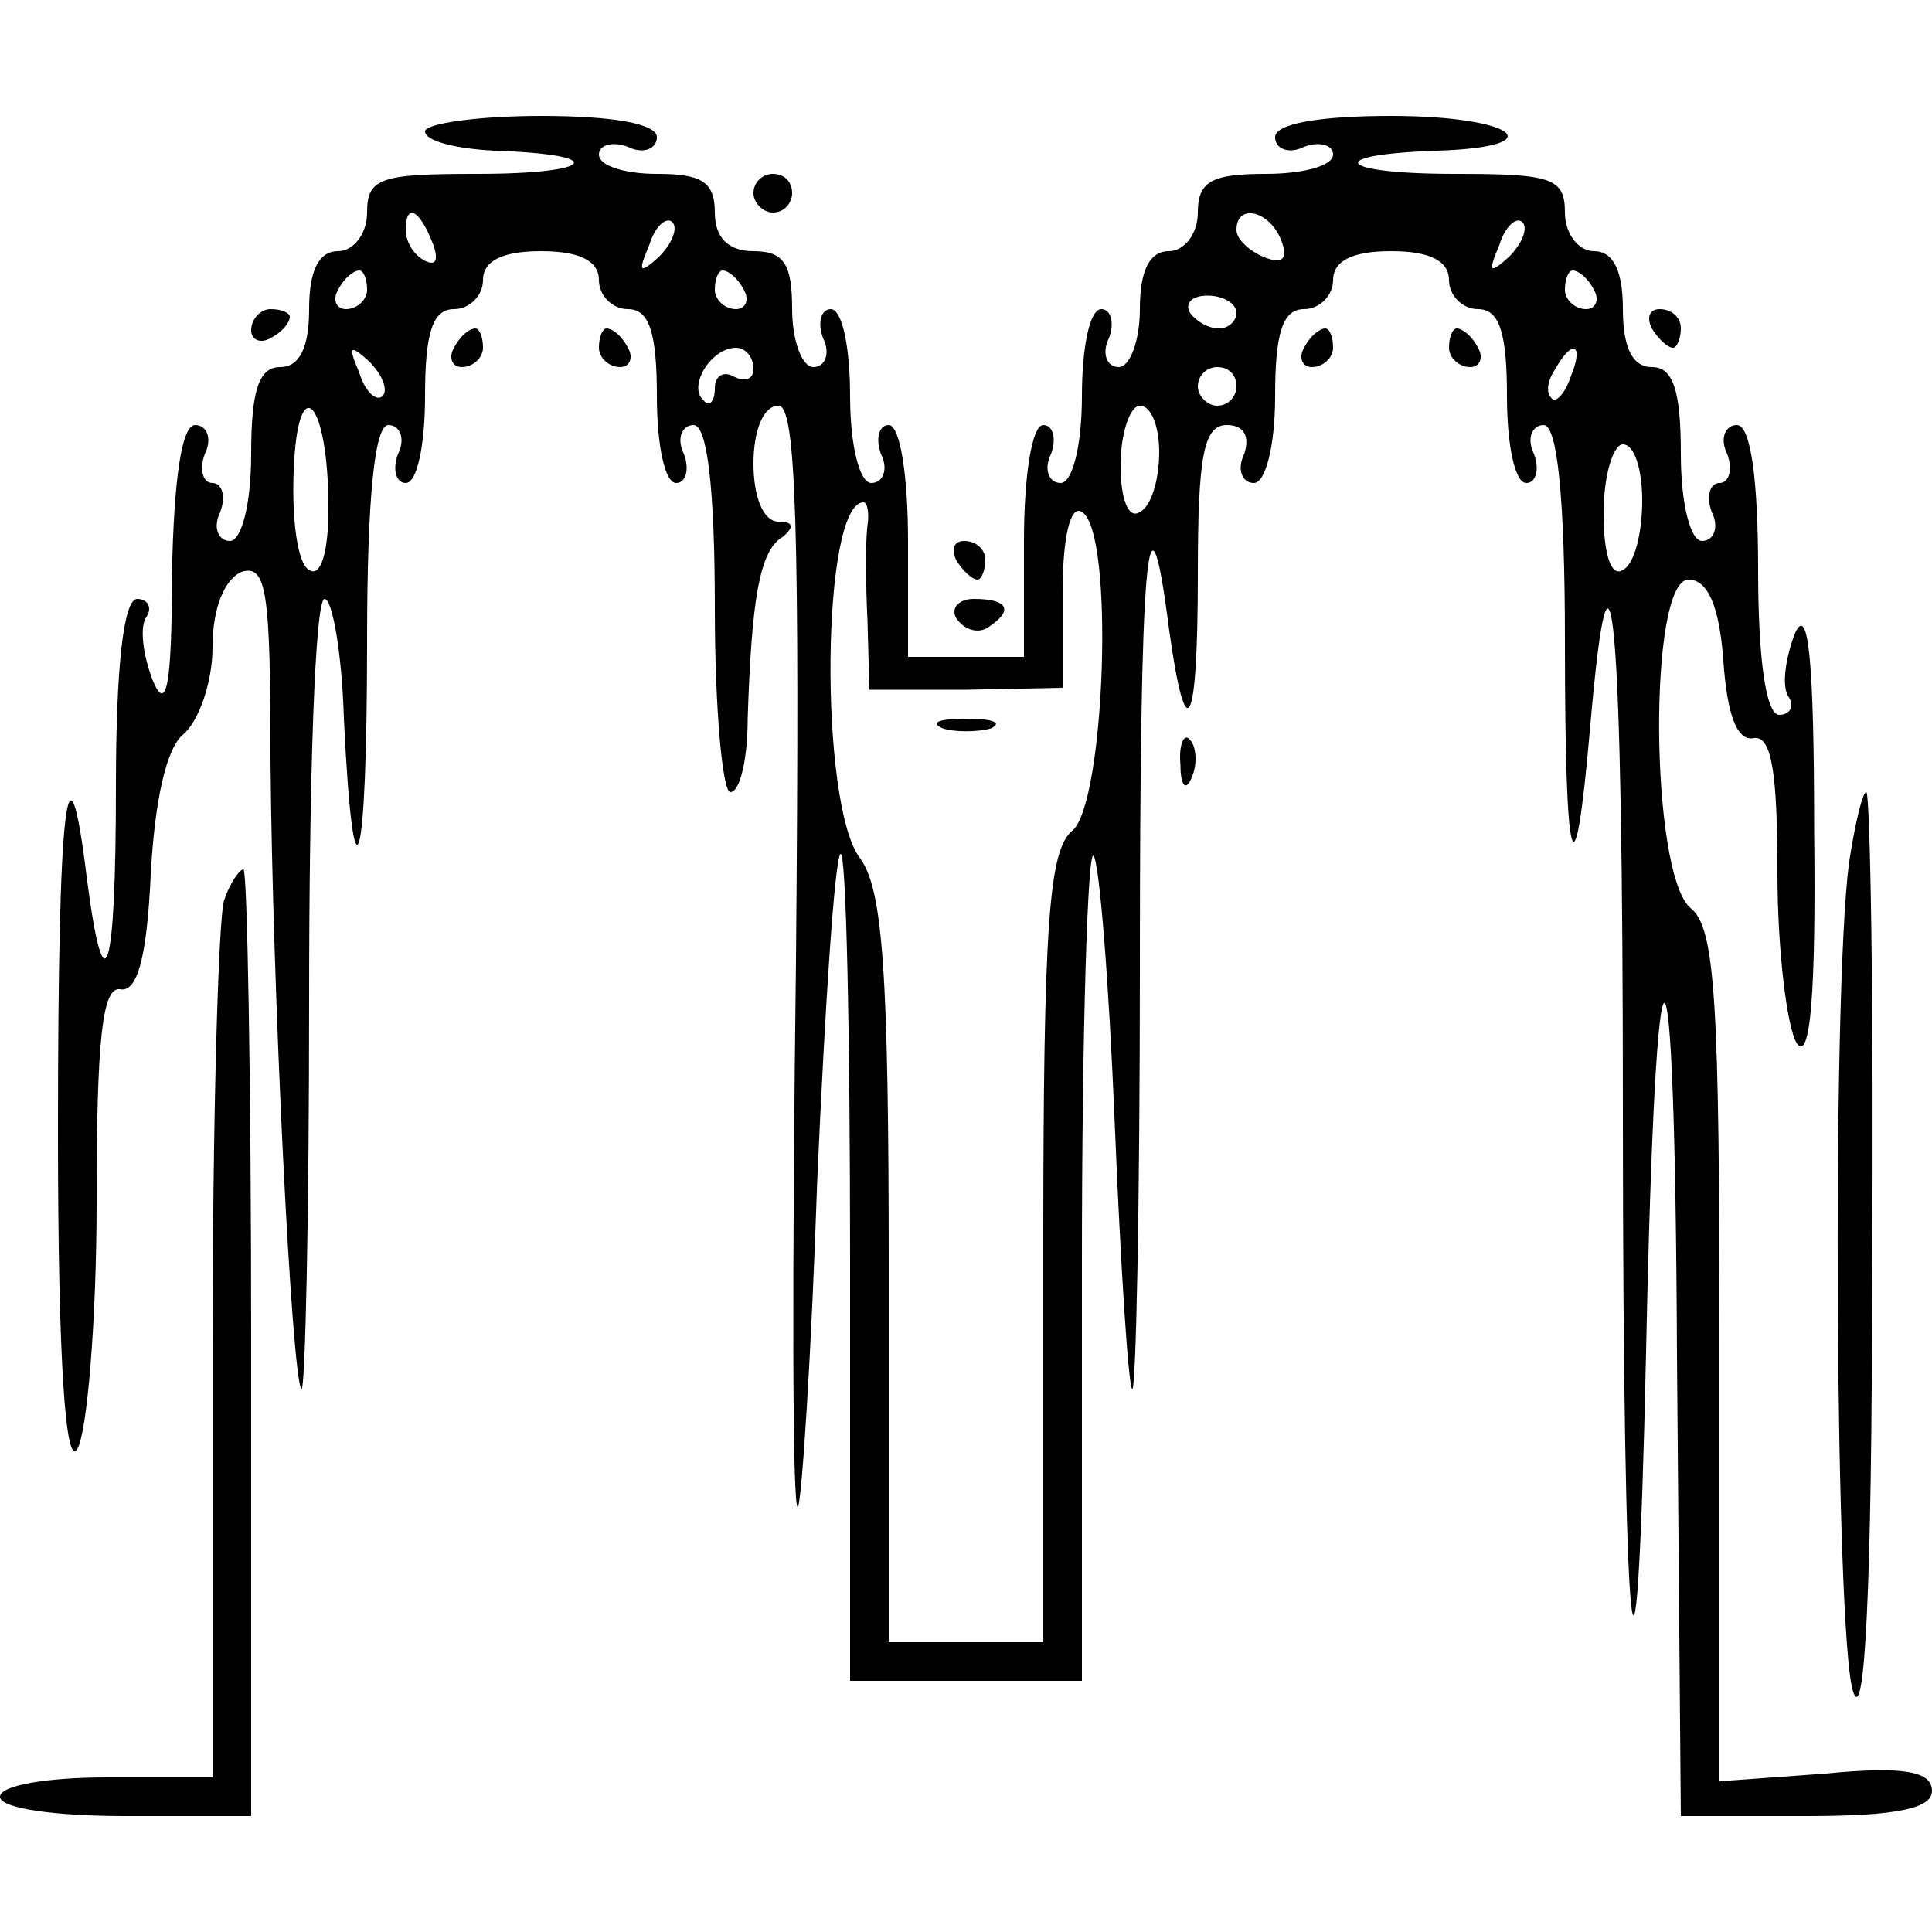 <?xml version="1.0" standalone="no"?>
<!DOCTYPE svg PUBLIC "-//W3C//DTD SVG 20010904//EN"
 "http://www.w3.org/TR/2001/REC-SVG-20010904/DTD/svg10.dtd">
<svg version="1.0" xmlns="http://www.w3.org/2000/svg"
 width="100pt" height="100pt" viewBox="0 0 100 100"
 preserveAspectRatio="xMidYMid meet">
<g transform="translate(0,100) scale(0.1,-0.1)"
fill="#000000" stroke="none">
<path d="M220 932 c0 -5 16 -9 36 -10 60 -2 52 -12 -9 -12 -50 0 -57 -2 -57
-20 0 -11 -7 -20 -15 -20 -10 0 -15 -10 -15 -30 0 -20 -5 -30 -15 -30 -11 0
-15 -12 -15 -45 0 -26 -5 -45 -11 -45 -6 0 -9 7 -5 15 3 8 1 15 -4 15 -5 0 -7
7 -4 15 4 8 1 15 -5 15 -7 0 -11 -28 -12 -77 0 -59 -3 -72 -10 -55 -5 13 -7
28 -3 33 3 5 0 9 -5 9 -7 0 -11 -35 -11 -97 0 -98 -6 -117 -15 -48 -10 82 -15
41 -15 -131 0 -119 4 -174 10 -164 5 8 10 66 10 128 0 84 3 111 12 110 9 -2
14 16 16 59 2 38 8 66 17 73 8 7 15 27 15 45 0 20 6 35 15 39 13 4 15 -10 15
-97 1 -120 11 -320 16 -326 2 -2 4 89 4 202 0 114 3 207 8 207 4 0 9 -28 10
-62 5 -103 12 -80 12 40 0 75 4 112 11 112 6 0 9 -7 5 -15 -3 -8 -1 -15 4 -15
6 0 10 20 10 45 0 33 4 45 15 45 8 0 15 7 15 15 0 10 10 15 30 15 20 0 30 -5
30 -15 0 -8 7 -15 15 -15 11 0 15 -12 15 -45 0 -25 4 -45 10 -45 5 0 7 7 4 15
-4 8 -1 15 5 15 7 0 11 -32 11 -95 0 -52 4 -95 8 -95 5 0 9 17 9 38 2 61 6 87
18 94 6 5 6 8 -2 8 -8 0 -13 13 -13 30 0 17 5 30 13 30 9 0 11 -62 9 -287 -2
-159 -2 -286 1 -283 2 3 7 79 10 169 4 90 9 166 12 169 3 3 5 -92 5 -211 l0
-217 60 0 60 0 0 217 c0 119 3 214 6 210 3 -3 8 -65 11 -139 3 -73 7 -135 9
-137 2 -2 4 96 4 219 0 211 4 261 15 175 9 -65 15 -52 15 28 0 61 3 77 15 77
9 0 12 -6 9 -15 -4 -8 -1 -15 5 -15 6 0 11 19 11 45 0 33 4 45 15 45 8 0 15 7
15 15 0 10 10 15 30 15 20 0 30 -5 30 -15 0 -8 7 -15 15 -15 11 0 15 -12 15
-45 0 -25 4 -45 10 -45 5 0 7 7 4 15 -4 8 -1 15 5 15 7 0 11 -37 11 -112 0
-120 5 -137 13 -45 11 127 17 58 17 -198 0 -282 7 -354 12 -125 5 242 15 241
16 -2 l2 -238 65 0 c47 0 65 4 65 13 0 10 -14 13 -55 9 l-55 -4 0 220 c0 183
-2 222 -15 232 -21 18 -22 170 -1 170 10 0 16 -14 18 -42 2 -28 7 -42 16 -40
9 1 12 -18 12 -70 0 -40 5 -80 10 -88 7 -10 10 26 9 110 0 88 -3 118 -10 102
-5 -13 -7 -28 -3 -33 3 -5 0 -9 -5 -9 -7 0 -11 29 -11 75 0 48 -4 75 -11 75
-6 0 -9 -7 -5 -15 3 -8 1 -15 -4 -15 -5 0 -7 -7 -4 -15 4 -8 1 -15 -5 -15 -6
0 -11 19 -11 45 0 33 -4 45 -15 45 -10 0 -15 10 -15 30 0 20 -5 30 -15 30 -8
0 -15 9 -15 20 0 18 -7 20 -57 20 -61 0 -69 10 -9 12 61 2 40 18 -24 18 -37 0
-60 -4 -60 -11 0 -6 7 -9 15 -5 8 3 15 1 15 -4 0 -6 -16 -10 -35 -10 -28 0
-35 -4 -35 -20 0 -11 -7 -20 -15 -20 -10 0 -15 -10 -15 -30 0 -16 -5 -30 -11
-30 -6 0 -9 7 -5 15 3 8 1 15 -4 15 -6 0 -10 -20 -10 -45 0 -26 -5 -45 -11
-45 -6 0 -9 7 -5 15 3 8 1 15 -4 15 -6 0 -10 -27 -10 -60 l0 -60 -30 0 -30 0
0 60 c0 33 -4 60 -10 60 -5 0 -7 -7 -4 -15 4 -8 1 -15 -5 -15 -6 0 -11 19 -11
45 0 25 -4 45 -10 45 -5 0 -7 -7 -4 -15 4 -8 1 -15 -5 -15 -6 0 -11 14 -11 30
0 23 -4 30 -20 30 -13 0 -20 7 -20 20 0 16 -7 20 -30 20 -16 0 -30 4 -30 10 0
5 7 7 15 4 8 -4 15 -1 15 5 0 7 -23 11 -60 11 -33 0 -60 -4 -60 -8z m4 -58 c3
-8 2 -12 -4 -9 -6 3 -10 10 -10 16 0 14 7 11 14 -7z m117 -7 c-10 -9 -11 -8
-5 6 3 10 9 15 12 12 3 -3 0 -11 -7 -18z m322 9 c4 -10 1 -13 -9 -9 -7 3 -14
9 -14 14 0 14 17 10 23 -5z m118 -9 c-10 -9 -11 -8 -5 6 3 10 9 15 12 12 3 -3
0 -11 -7 -18z m-591 -17 c0 -5 -5 -10 -11 -10 -5 0 -7 5 -4 10 3 6 8 10 11 10
2 0 4 -4 4 -10z m195 0 c3 -5 1 -10 -4 -10 -6 0 -11 5 -11 10 0 6 2 10 4 10 3
0 8 -4 11 -10z m440 0 c3 -5 1 -10 -4 -10 -6 0 -11 5 -11 10 0 6 2 10 4 10 3
0 8 -4 11 -10z m-185 -12 c0 -4 -4 -8 -9 -8 -6 0 -12 4 -15 8 -3 5 1 9 9 9 8
0 15 -4 15 -9z m-442 -43 c-3 -3 -9 2 -12 12 -6 14 -5 15 5 6 7 -7 10 -15 7
-18z m192 14 c0 -5 -4 -7 -10 -4 -5 3 -10 1 -10 -6 0 -7 -3 -10 -6 -6 -8 7 4
27 17 27 5 0 9 -5 9 -11z m423 -4 c-3 -9 -8 -14 -10 -11 -3 3 -2 9 2 15 9 16
15 13 8 -4z m-173 -5 c0 -5 -4 -10 -10 -10 -5 0 -10 5 -10 10 0 6 5 10 10 10
6 0 10 -4 10 -10z m-470 -63 c0 -23 -4 -36 -10 -32 -6 3 -9 26 -8 51 2 54 18
37 18 -19z m430 29 c0 -14 -4 -28 -10 -31 -6 -4 -10 7 -10 24 0 17 5 31 10 31
6 0 10 -11 10 -24z m250 -25 c0 -17 -4 -33 -10 -36 -6 -4 -10 8 -10 29 0 20 5
36 10 36 6 0 10 -13 10 -29z m-401 -13 c-1 -7 -1 -29 0 -49 l1 -36 50 0 50 1
0 49 c0 29 4 46 10 42 17 -10 12 -151 -5 -165 -12 -10 -15 -47 -15 -216 l0
-204 -40 0 -40 0 0 193 c0 154 -3 197 -15 213 -21 28 -20 184 2 184 2 0 3 -6
2 -12z"/>
<path d="M488 623 c6 -2 18 -2 25 0 6 3 1 5 -13 5 -14 0 -19 -2 -12 -5z"/>
<path d="M390 900 c0 -5 5 -10 10 -10 6 0 10 5 10 10 0 6 -4 10 -10 10 -5 0
-10 -4 -10 -10z"/>
<path d="M130 829 c0 -5 5 -7 10 -4 6 3 10 8 10 11 0 2 -4 4 -10 4 -5 0 -10
-5 -10 -11z"/>
<path d="M855 830 c3 -5 8 -10 11 -10 2 0 4 5 4 10 0 6 -5 10 -11 10 -5 0 -7
-4 -4 -10z"/>
<path d="M235 820 c-3 -5 -1 -10 4 -10 6 0 11 5 11 10 0 6 -2 10 -4 10 -3 0
-8 -4 -11 -10z"/>
<path d="M310 820 c0 -5 5 -10 11 -10 5 0 7 5 4 10 -3 6 -8 10 -11 10 -2 0 -4
-4 -4 -10z"/>
<path d="M675 820 c-3 -5 -1 -10 4 -10 6 0 11 5 11 10 0 6 -2 10 -4 10 -3 0
-8 -4 -11 -10z"/>
<path d="M750 820 c0 -5 5 -10 11 -10 5 0 7 5 4 10 -3 6 -8 10 -11 10 -2 0 -4
-4 -4 -10z"/>
<path d="M495 710 c3 -5 8 -10 11 -10 2 0 4 5 4 10 0 6 -5 10 -11 10 -5 0 -7
-4 -4 -10z"/>
<path d="M495 680 c4 -6 11 -8 16 -5 14 9 11 15 -7 15 -8 0 -12 -5 -9 -10z"/>
<path d="M611 604 c0 -11 3 -14 6 -6 3 7 2 16 -1 19 -3 4 -6 -2 -5 -13z"/>
<path d="M957 553 c-9 -70 -7 -398 2 -428 6 -20 10 50 10 218 1 136 -1 247 -3
247 -2 0 -6 -17 -9 -37z"/>
<path d="M116 534 c-3 -9 -6 -114 -6 -235 l0 -219 -55 0 c-30 0 -55 -4 -55
-10 0 -6 28 -10 65 -10 l65 0 0 245 c0 135 -2 245 -4 245 -2 0 -7 -7 -10 -16z"/>
</g>
</svg>
